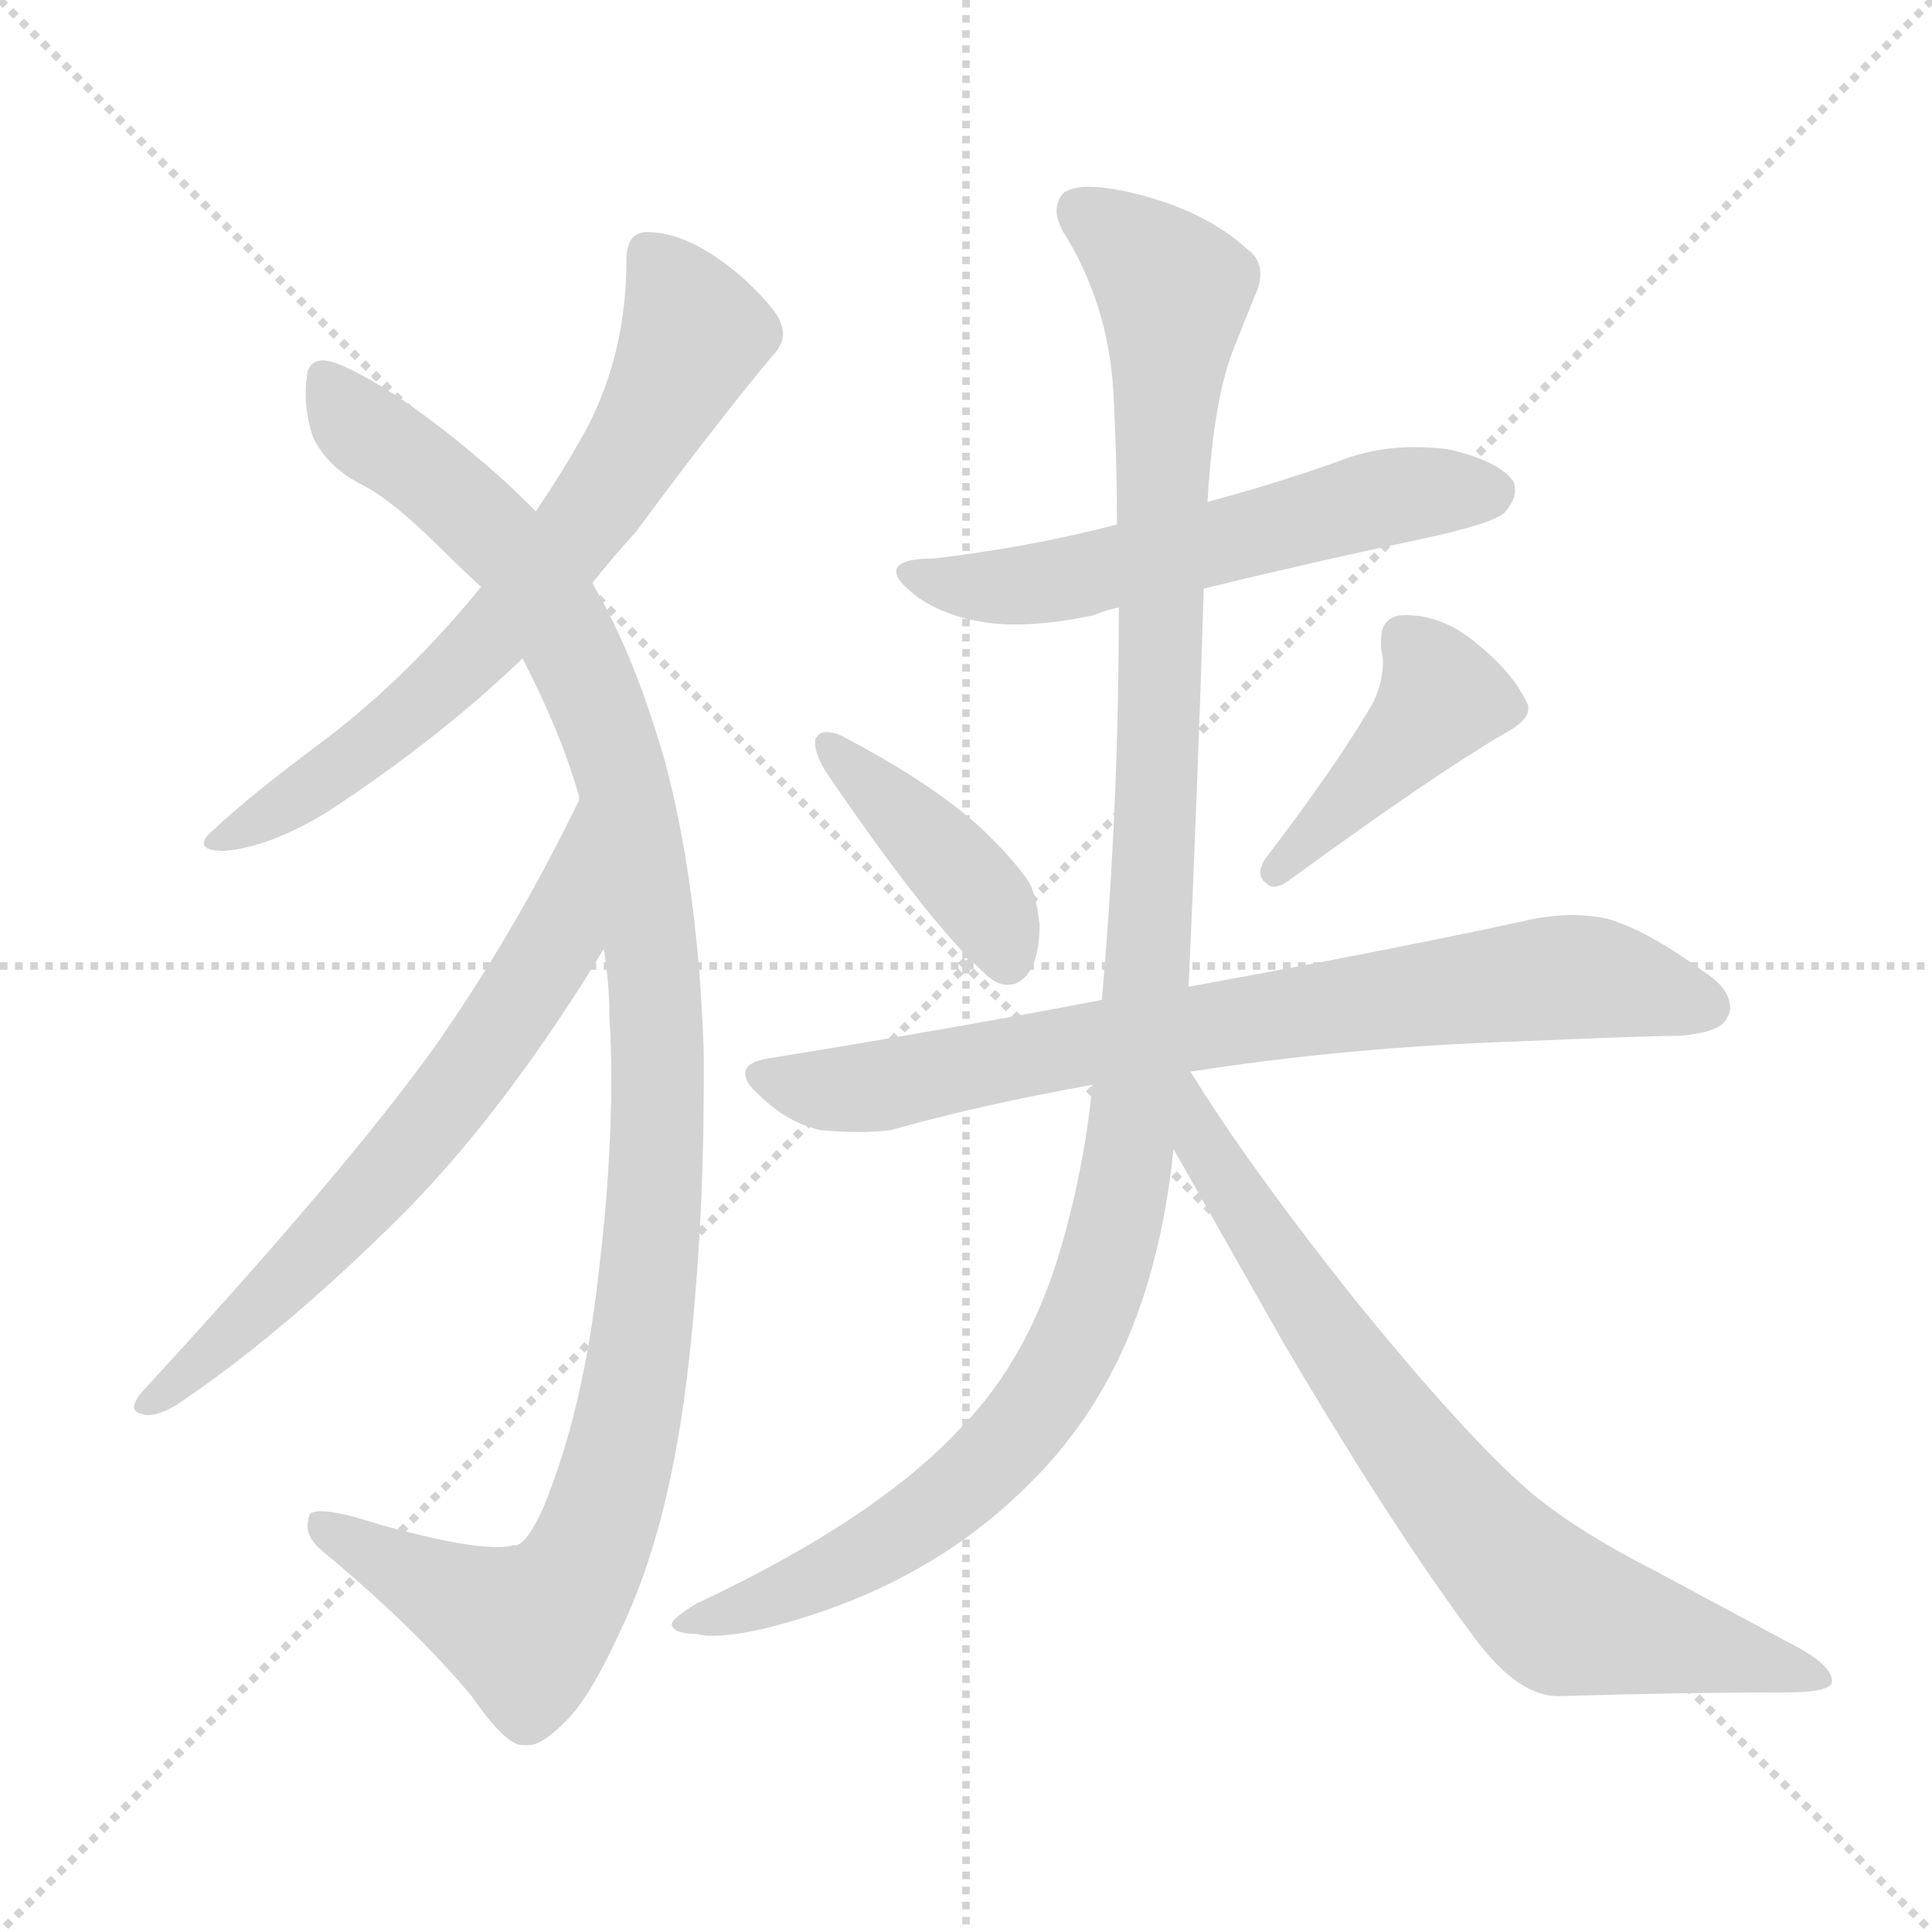 <svg xmlns="http://www.w3.org/2000/svg" version="1.1" viewBox="0 0 1024 1024">
  <g stroke="lightgray" stroke-dasharray="1,1" stroke-width="1" transform="scale(4, 4)">
    <line x1="0" y1="0" x2="256" y2="256" />
    <line x1="256" y1="0" x2="0" y2="256" />
    <line x1="128" y1="0" x2="128" y2="256" />
    <line x1="0" y1="128" x2="256" y2="128" />
  </g>
  <g transform="scale(1.0, -1.0) translate(0.0, -822.00)">
    <style type="text/css">
      
        @keyframes keyframes0 {
          from {
            stroke: blue;
            stroke-dashoffset: 682;
            stroke-width: 128;
          }
          69% {
            animation-timing-function: step-end;
            stroke: blue;
            stroke-dashoffset: 0;
            stroke-width: 128;
          }
          to {
            stroke: black;
            stroke-width: 1024;
          }
        }
        #make-me-a-hanzi-animation-0 {
          animation: keyframes0 0.805s both;
          animation-delay: 0s;
          animation-timing-function: linear;
        }
      
        @keyframes keyframes1 {
          from {
            stroke: blue;
            stroke-dashoffset: 1116;
            stroke-width: 128;
          }
          78% {
            animation-timing-function: step-end;
            stroke: blue;
            stroke-dashoffset: 0;
            stroke-width: 128;
          }
          to {
            stroke: black;
            stroke-width: 1024;
          }
        }
        #make-me-a-hanzi-animation-1 {
          animation: keyframes1 1.158s both;
          animation-delay: 0.805s;
          animation-timing-function: linear;
        }
      
        @keyframes keyframes2 {
          from {
            stroke: blue;
            stroke-dashoffset: 654;
            stroke-width: 128;
          }
          68% {
            animation-timing-function: step-end;
            stroke: blue;
            stroke-dashoffset: 0;
            stroke-width: 128;
          }
          to {
            stroke: black;
            stroke-width: 1024;
          }
        }
        #make-me-a-hanzi-animation-2 {
          animation: keyframes2 0.782s both;
          animation-delay: 1.963s;
          animation-timing-function: linear;
        }
      
        @keyframes keyframes3 {
          from {
            stroke: blue;
            stroke-dashoffset: 573;
            stroke-width: 128;
          }
          65% {
            animation-timing-function: step-end;
            stroke: blue;
            stroke-dashoffset: 0;
            stroke-width: 128;
          }
          to {
            stroke: black;
            stroke-width: 1024;
          }
        }
        #make-me-a-hanzi-animation-3 {
          animation: keyframes3 0.716s both;
          animation-delay: 2.745s;
          animation-timing-function: linear;
        }
      
        @keyframes keyframes4 {
          from {
            stroke: blue;
            stroke-dashoffset: 409;
            stroke-width: 128;
          }
          57% {
            animation-timing-function: step-end;
            stroke: blue;
            stroke-dashoffset: 0;
            stroke-width: 128;
          }
          to {
            stroke: black;
            stroke-width: 1024;
          }
        }
        #make-me-a-hanzi-animation-4 {
          animation: keyframes4 0.583s both;
          animation-delay: 3.462s;
          animation-timing-function: linear;
        }
      
        @keyframes keyframes5 {
          from {
            stroke: blue;
            stroke-dashoffset: 423;
            stroke-width: 128;
          }
          58% {
            animation-timing-function: step-end;
            stroke: blue;
            stroke-dashoffset: 0;
            stroke-width: 128;
          }
          to {
            stroke: black;
            stroke-width: 1024;
          }
        }
        #make-me-a-hanzi-animation-5 {
          animation: keyframes5 0.594s both;
          animation-delay: 4.045s;
          animation-timing-function: linear;
        }
      
        @keyframes keyframes6 {
          from {
            stroke: blue;
            stroke-dashoffset: 762;
            stroke-width: 128;
          }
          71% {
            animation-timing-function: step-end;
            stroke: blue;
            stroke-dashoffset: 0;
            stroke-width: 128;
          }
          to {
            stroke: black;
            stroke-width: 1024;
          }
        }
        #make-me-a-hanzi-animation-6 {
          animation: keyframes6 0.87s both;
          animation-delay: 4.639s;
          animation-timing-function: linear;
        }
      
        @keyframes keyframes7 {
          from {
            stroke: blue;
            stroke-dashoffset: 1147;
            stroke-width: 128;
          }
          79% {
            animation-timing-function: step-end;
            stroke: blue;
            stroke-dashoffset: 0;
            stroke-width: 128;
          }
          to {
            stroke: black;
            stroke-width: 1024;
          }
        }
        #make-me-a-hanzi-animation-7 {
          animation: keyframes7 1.183s both;
          animation-delay: 5.509s;
          animation-timing-function: linear;
        }
      
        @keyframes keyframes8 {
          from {
            stroke: blue;
            stroke-dashoffset: 742;
            stroke-width: 128;
          }
          71% {
            animation-timing-function: step-end;
            stroke: blue;
            stroke-dashoffset: 0;
            stroke-width: 128;
          }
          to {
            stroke: black;
            stroke-width: 1024;
          }
        }
        #make-me-a-hanzi-animation-8 {
          animation: keyframes8 0.854s both;
          animation-delay: 6.692s;
          animation-timing-function: linear;
        }
      
    </style>
    
      <path d="M 314 513 Q 325 527 337 540 Q 376 593 409 633 Q 415 639 415 645 Q 415 652 408 660 Q 392 679 371 691 Q 356 699 343 699 Q 332 699 332 684 Q 332 635 311 595 Q 299 573 284 551 L 255 511 Q 216 463 171 429 Q 132 400 113 382 Q 108 378 108 375 Q 108 371 119 371 Q 143 373 174 392 Q 232 430 277 473 L 314 513 Z" fill="lightgray" />
    
      <path d="M 320 319 Q 323 301 323 283 Q 324 267 324 251 Q 324 201 317 145 Q 309 74 288 23 Q 279 3 273 3 L 272 3 Q 269 2 264 2 Q 244 2 201 14 Q 180 21 170 21 Q 165 21 164 19 Q 163 16 163 13 Q 163 6 172 -1 Q 220 -41 250 -77 Q 268 -103 277 -103 L 280 -103 Q 288 -103 302 -88 Q 314 -75 329 -42 Q 354 10 364 91 Q 373 166 373 248 L 373 264 Q 370 354 352 420 Q 336 475 315 511 L 314 513 L 284 551 Q 273 562 263 571 Q 215 613 182 628 Q 175 631 171 631 Q 165 631 163 625 Q 162 619 162 613 Q 162 602 166 590 Q 174 574 192 565 Q 208 557 235 530 Q 245 520 255 511 L 277 473 Q 297 434 306 403 Q 307 401 307 398 L 320 319 Z" fill="lightgray" />
    
      <path d="M 75 84 Q 71 79 71 76 Q 71 73 78 72 Q 86 72 96 79 Q 152 117 215 180 Q 269 235 320 319 C 336 345 320 425 307 398 Q 273 328 231 268 Q 183 201 75 84 Z" fill="lightgray" />
    
      <path d="M 638 510 Q 695 524 752 536 Q 794 545 798 551 Q 803 557 803 562 Q 803 565 802 567 Q 794 578 767 584 Q 758 585 749 585 Q 728 585 708 577 Q 674 565 640 556 L 592 544 Q 546 532 495 526 Q 475 526 475 519 Q 475 514 487 505 Q 502 495 523 492 Q 530 491 538 491 Q 557 491 580 496 Q 587 499 593 500 L 638 510 Z" fill="lightgray" />
    
      <path d="M 432 430 L 432 428 Q 432 423 437 414 Q 492 333 522 306 Q 528 300 534 300 Q 537 300 539 301 Q 551 307 551 332 Q 549 349 545 355 Q 536 368 520 383 Q 494 407 446 432 Q 442 434 438 434 Q 434 434 432 430 Z" fill="lightgray" />
    
      <path d="M 670 366 Q 668 362 668 360 Q 668 356 671 354 Q 673 352 675 352 Q 679 352 684 356 Q 761 412 797 433 Q 810 440 810 446 L 810 448 Q 803 464 785 479 Q 766 496 745 496 Q 732 496 732 483 L 732 478 Q 733 475 733 471 Q 733 461 728 450 Q 709 417 670 366 Z" fill="lightgray" />
    
      <path d="M 584 292 Q 500 276 407 261 Q 395 259 395 253 Q 395 248 402 242 Q 417 227 435 223 Q 446 222 455 222 Q 464 222 472 223 Q 522 237 579 247 L 631 254 Q 714 267 804 270 Q 873 273 891 273 Q 912 275 915 282 Q 917 285 917 288 Q 917 298 903 307 Q 873 329 852 335 Q 843 337 833 337 Q 824 337 813 335 Q 745 320 630 299 L 584 292 Z" fill="lightgray" />
    
      <path d="M 630 299 Q 635 410 638 510 L 640 556 Q 643 608 653 635 L 665 665 Q 668 671 668 677 Q 668 685 661 690 Q 638 711 599 720 Q 586 723 577 723 Q 569 723 564 720 Q 560 716 560 710 Q 560 706 563 700 Q 587 662 590 616 Q 592 580 592 544 L 593 500 Q 593 394 584 292 L 579 247 Q 575 205 563 163 Q 546 103 510 66 Q 465 17 369 -28 Q 356 -36 356 -39 Q 357 -44 369 -44 Q 373 -45 377 -45 Q 396 -45 427 -35 Q 497 -13 545 35 Q 589 78 608 141 Q 618 174 622 213 L 630 299 Z" fill="lightgray" />
    
      <path d="M 622 213 L 681 109 Q 740 9 783 -48 Q 805 -77 826 -77 Q 892 -75 947 -75 Q 971 -75 971 -69 Q 971 -60 947 -48 L 878 -11 Q 833 12 809 33 Q 776 62 719 132 Q 661 205 631 254 C 615 279 594 262 622 213 Z" fill="lightgray" />
    
    
      <clipPath id="make-me-a-hanzi-clip-0">
        <path d="M 314 513 Q 325 527 337 540 Q 376 593 409 633 Q 415 639 415 645 Q 415 652 408 660 Q 392 679 371 691 Q 356 699 343 699 Q 332 699 332 684 Q 332 635 311 595 Q 299 573 284 551 L 255 511 Q 216 463 171 429 Q 132 400 113 382 Q 108 378 108 375 Q 108 371 119 371 Q 143 373 174 392 Q 232 430 277 473 L 314 513 Z" />
      </clipPath>
      <path clip-path="url(#make-me-a-hanzi-clip-0)" d="M 343 687 L 368 645 L 322 561 L 229 454 L 172 409 L 114 376" fill="none" id="make-me-a-hanzi-animation-0" stroke-dasharray="554 1108" stroke-linecap="round" />
    
      <clipPath id="make-me-a-hanzi-clip-1">
        <path d="M 320 319 Q 323 301 323 283 Q 324 267 324 251 Q 324 201 317 145 Q 309 74 288 23 Q 279 3 273 3 L 272 3 Q 269 2 264 2 Q 244 2 201 14 Q 180 21 170 21 Q 165 21 164 19 Q 163 16 163 13 Q 163 6 172 -1 Q 220 -41 250 -77 Q 268 -103 277 -103 L 280 -103 Q 288 -103 302 -88 Q 314 -75 329 -42 Q 354 10 364 91 Q 373 166 373 248 L 373 264 Q 370 354 352 420 Q 336 475 315 511 L 314 513 L 284 551 Q 273 562 263 571 Q 215 613 182 628 Q 175 631 171 631 Q 165 631 163 625 Q 162 619 162 613 Q 162 602 166 590 Q 174 574 192 565 Q 208 557 235 530 Q 245 520 255 511 L 277 473 Q 297 434 306 403 Q 307 401 307 398 L 320 319 Z" />
      </clipPath>
      <path clip-path="url(#make-me-a-hanzi-clip-1)" d="M 174 619 L 194 593 L 241 559 L 277 522 L 311 461 L 331 405 L 341 352 L 349 224 L 333 69 L 307 -12 L 290 -33 L 279 -42 L 169 15" fill="none" id="make-me-a-hanzi-animation-1" stroke-dasharray="988 1976" stroke-linecap="round" />
    
      <clipPath id="make-me-a-hanzi-clip-2">
        <path d="M 75 84 Q 71 79 71 76 Q 71 73 78 72 Q 86 72 96 79 Q 152 117 215 180 Q 269 235 320 319 C 336 345 320 425 307 398 Q 273 328 231 268 Q 183 201 75 84 Z" />
      </clipPath>
      <path clip-path="url(#make-me-a-hanzi-clip-2)" d="M 304 391 L 295 323 L 260 268 L 161 151 L 77 78" fill="none" id="make-me-a-hanzi-animation-2" stroke-dasharray="526 1052" stroke-linecap="round" />
    
      <clipPath id="make-me-a-hanzi-clip-3">
        <path d="M 638 510 Q 695 524 752 536 Q 794 545 798 551 Q 803 557 803 562 Q 803 565 802 567 Q 794 578 767 584 Q 758 585 749 585 Q 728 585 708 577 Q 674 565 640 556 L 592 544 Q 546 532 495 526 Q 475 526 475 519 Q 475 514 487 505 Q 502 495 523 492 Q 530 491 538 491 Q 557 491 580 496 Q 587 499 593 500 L 638 510 Z" />
      </clipPath>
      <path clip-path="url(#make-me-a-hanzi-clip-3)" d="M 481 518 L 509 511 L 556 513 L 723 556 L 791 562" fill="none" id="make-me-a-hanzi-animation-3" stroke-dasharray="445 890" stroke-linecap="round" />
    
      <clipPath id="make-me-a-hanzi-clip-4">
        <path d="M 432 430 L 432 428 Q 432 423 437 414 Q 492 333 522 306 Q 528 300 534 300 Q 537 300 539 301 Q 551 307 551 332 Q 549 349 545 355 Q 536 368 520 383 Q 494 407 446 432 Q 442 434 438 434 Q 434 434 432 430 Z" />
      </clipPath>
      <path clip-path="url(#make-me-a-hanzi-clip-4)" d="M 437 429 L 500 369 L 523 341 L 534 313" fill="none" id="make-me-a-hanzi-animation-4" stroke-dasharray="281 562" stroke-linecap="round" />
    
      <clipPath id="make-me-a-hanzi-clip-5">
        <path d="M 670 366 Q 668 362 668 360 Q 668 356 671 354 Q 673 352 675 352 Q 679 352 684 356 Q 761 412 797 433 Q 810 440 810 446 L 810 448 Q 803 464 785 479 Q 766 496 745 496 Q 732 496 732 483 L 732 478 Q 733 475 733 471 Q 733 461 728 450 Q 709 417 670 366 Z" />
      </clipPath>
      <path clip-path="url(#make-me-a-hanzi-clip-5)" d="M 743 485 L 757 471 L 764 452 L 677 360" fill="none" id="make-me-a-hanzi-animation-5" stroke-dasharray="295 590" stroke-linecap="round" />
    
      <clipPath id="make-me-a-hanzi-clip-6">
        <path d="M 584 292 Q 500 276 407 261 Q 395 259 395 253 Q 395 248 402 242 Q 417 227 435 223 Q 446 222 455 222 Q 464 222 472 223 Q 522 237 579 247 L 631 254 Q 714 267 804 270 Q 873 273 891 273 Q 912 275 915 282 Q 917 285 917 288 Q 917 298 903 307 Q 873 329 852 335 Q 843 337 833 337 Q 824 337 813 335 Q 745 320 630 299 L 584 292 Z" />
      </clipPath>
      <path clip-path="url(#make-me-a-hanzi-clip-6)" d="M 405 251 L 459 245 L 581 270 L 823 304 L 856 302 L 904 289" fill="none" id="make-me-a-hanzi-animation-6" stroke-dasharray="634 1268" stroke-linecap="round" />
    
      <clipPath id="make-me-a-hanzi-clip-7">
        <path d="M 630 299 Q 635 410 638 510 L 640 556 Q 643 608 653 635 L 665 665 Q 668 671 668 677 Q 668 685 661 690 Q 638 711 599 720 Q 586 723 577 723 Q 569 723 564 720 Q 560 716 560 710 Q 560 706 563 700 Q 587 662 590 616 Q 592 580 592 544 L 593 500 Q 593 394 584 292 L 579 247 Q 575 205 563 163 Q 546 103 510 66 Q 465 17 369 -28 Q 356 -36 356 -39 Q 357 -44 369 -44 Q 373 -45 377 -45 Q 396 -45 427 -35 Q 497 -13 545 35 Q 589 78 608 141 Q 618 174 622 213 L 630 299 Z" />
      </clipPath>
      <path clip-path="url(#make-me-a-hanzi-clip-7)" d="M 573 711 L 622 668 L 608 308 L 587 154 L 559 89 L 512 36 L 443 -11 L 363 -41" fill="none" id="make-me-a-hanzi-animation-7" stroke-dasharray="1019 2038" stroke-linecap="round" />
    
      <clipPath id="make-me-a-hanzi-clip-8">
        <path d="M 622 213 L 681 109 Q 740 9 783 -48 Q 805 -77 826 -77 Q 892 -75 947 -75 Q 971 -75 971 -69 Q 971 -60 947 -48 L 878 -11 Q 833 12 809 33 Q 776 62 719 132 Q 661 205 631 254 C 615 279 594 262 622 213 Z" />
      </clipPath>
      <path clip-path="url(#make-me-a-hanzi-clip-8)" d="M 629 246 L 638 214 L 662 176 L 766 30 L 803 -11 L 829 -34 L 964 -66" fill="none" id="make-me-a-hanzi-animation-8" stroke-dasharray="614 1228" stroke-linecap="round" />
    
  </g>
</svg>